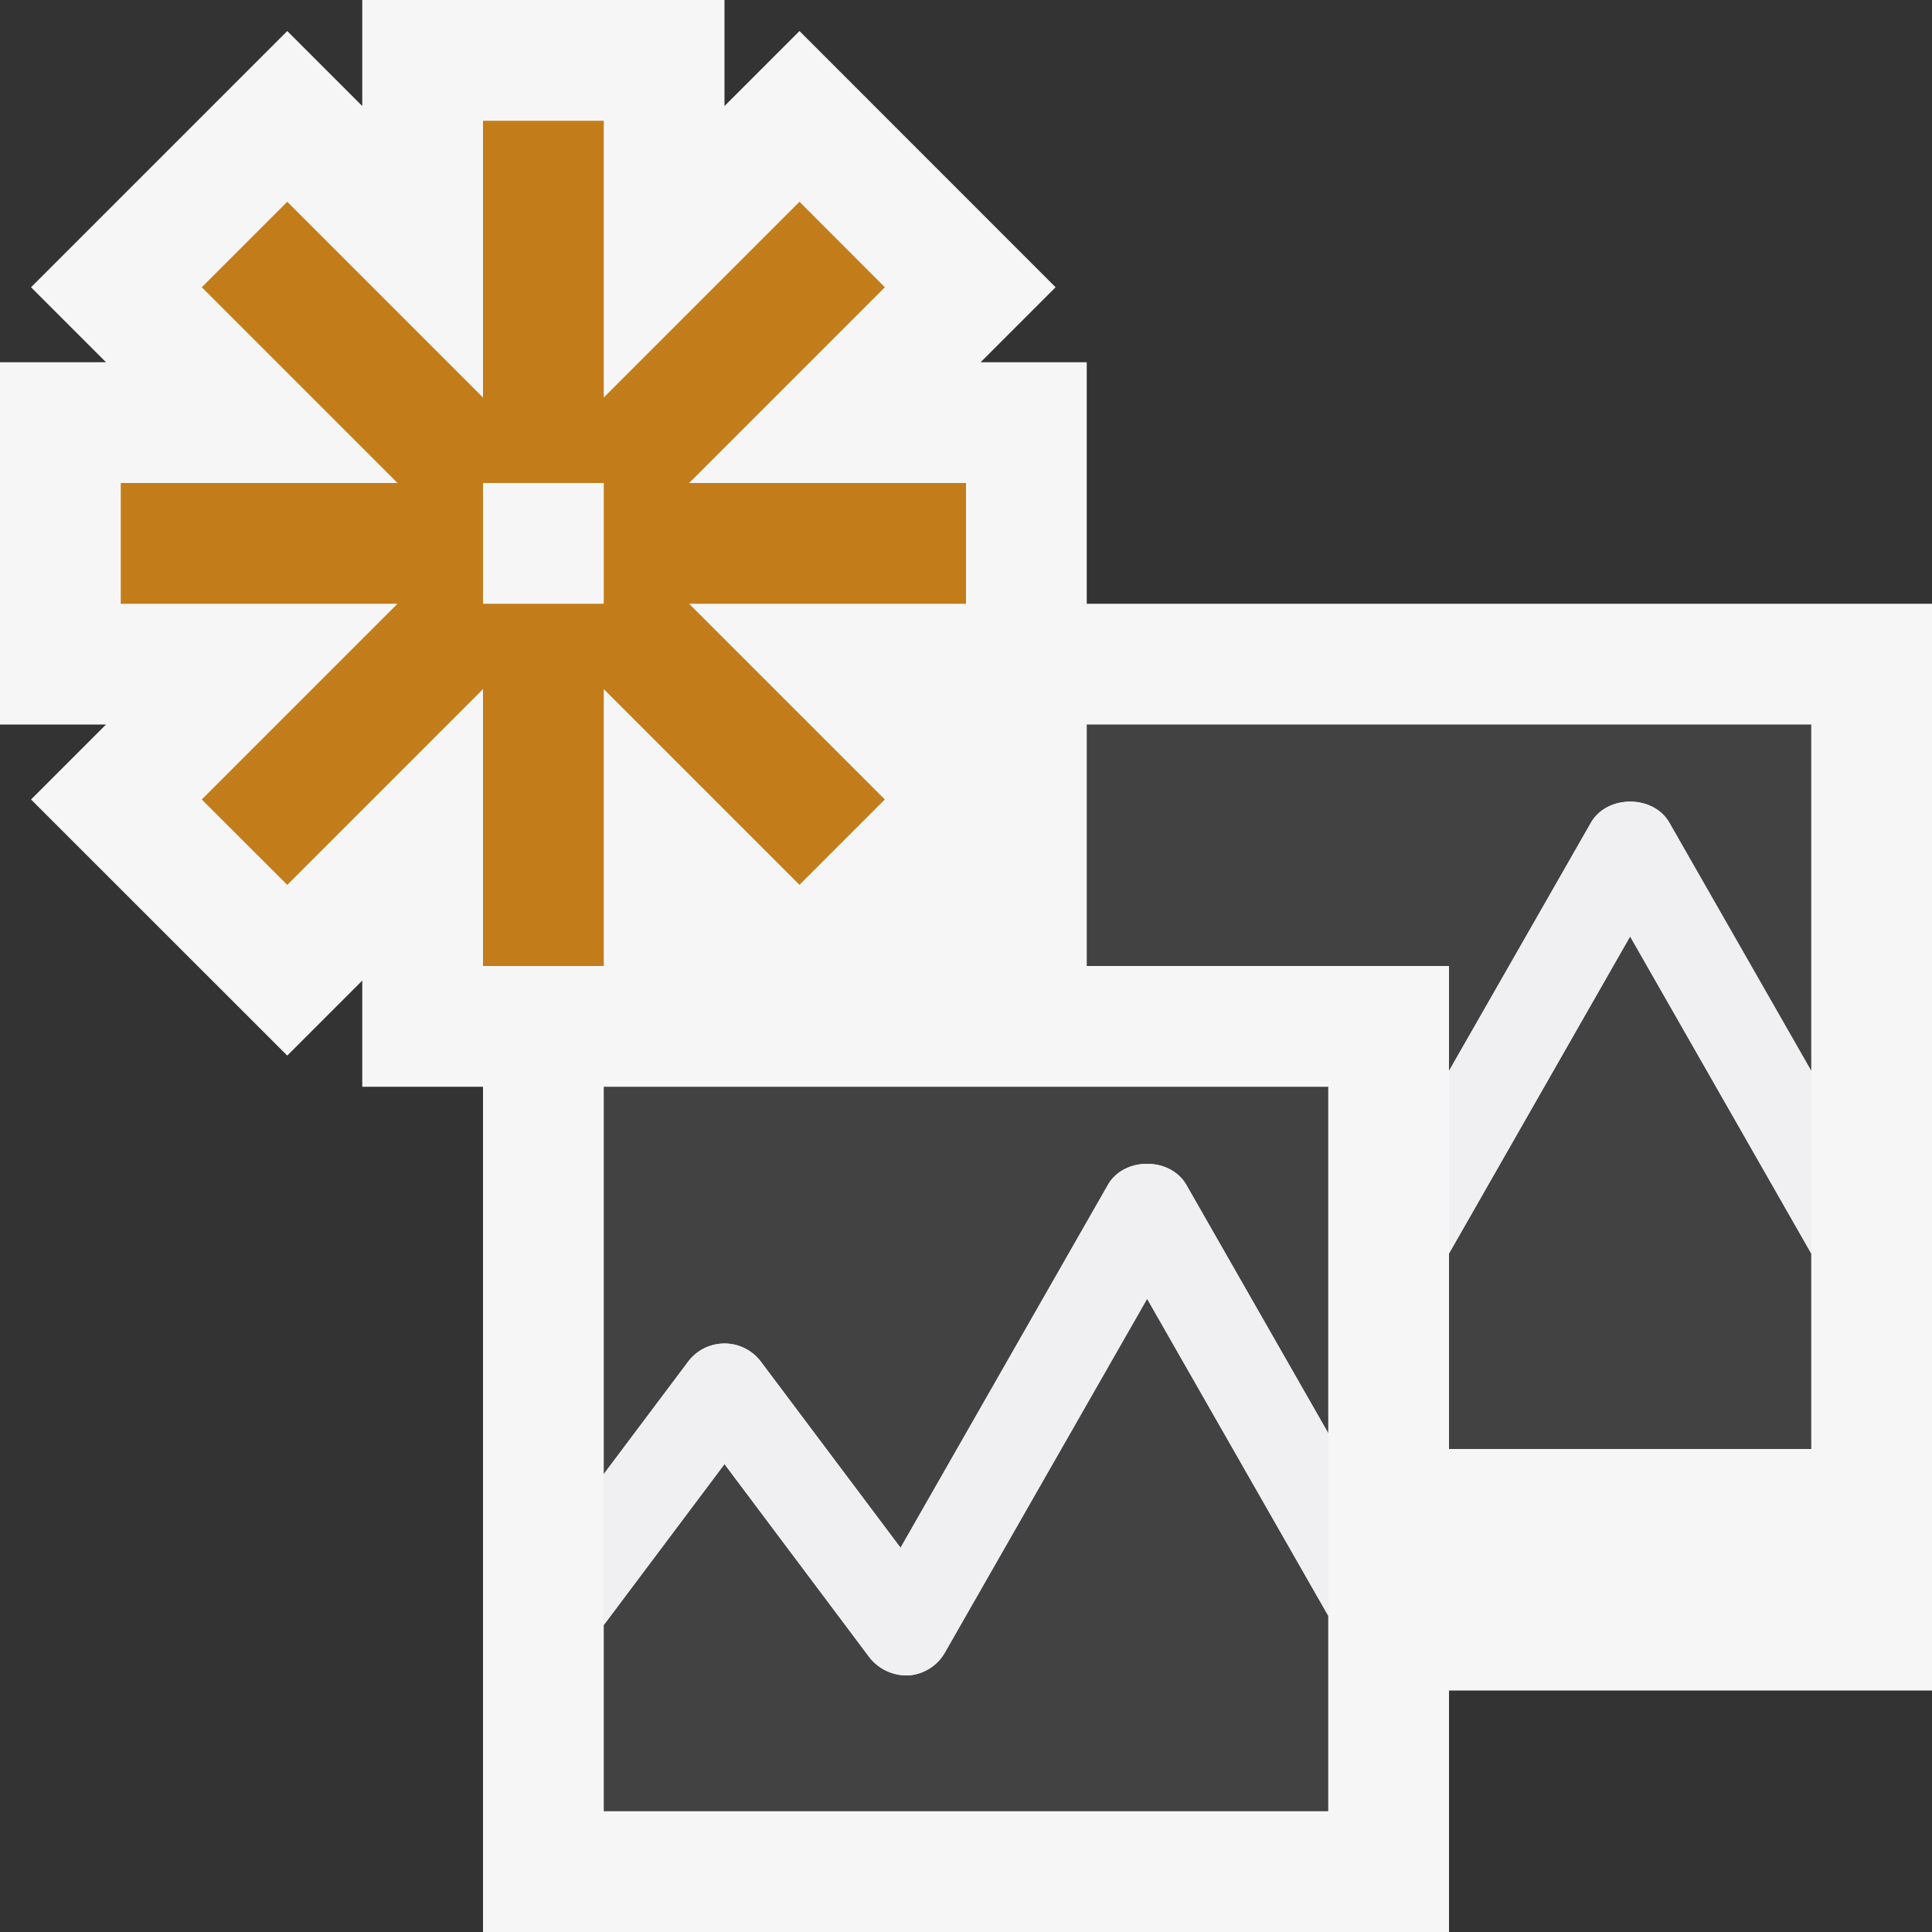 <svg xmlns="http://www.w3.org/2000/svg" viewBox="0 0 16 16"><rect x="0" y="0" width="16" height="16" fill="#333333" stroke="none"/><style>.st0{opacity:0}.st0,.st1{fill:#f6f6f6}.st2{fill:#424242}.st3{fill:#c27d1a}.st4{fill:#f0eff1}</style><g id="outline"><path class="st0" d="M0 0h16v16H0z"/><path class="st1" d="M16 5H9V3h-.879l.621-.621L6.621.257 6 .878V0H3v.878L2.379.257.257 2.379.878 3H0v3h.878l-.621.621 2.122 2.121L3 8.121V9h1v7h8v-2h4z"/></g><path class="st2" d="M12 10.381V12h3v-1.619l-1.5-2.626-1.5 2.626zM9 6v2h3v.869l1.175-2.055c.133-.233.518-.233.65 0L15 8.869V6H9zm-3.3 5.275l-.7.933V9h6v2.869L9.825 9.813c-.133-.233-.518-.233-.65 0l-1.717 3.005L6.3 11.275a.377.377 0 0 0-.6 0zm2.125 2.411a.375.375 0 0 1-.302.189.394.394 0 0 1-.323-.15l-1.2-1.6-1 1.333V15h6v-1.619l-1.5-2.625-1.675 2.93z" id="icon_x5F_bg"/><path class="st3" d="M8 4H5.707l1.621-1.621-.707-.708L5 3.292V1H4v2.292L2.379 1.671l-.708.708L3.292 4H1v1h2.292L1.671 6.621l.708.707L4 5.707V8h1V5.707l1.621 1.621.707-.707L5.707 5H8V4zM5 5H4V4h1v1z" id="color_x5F_action"/><path class="st4" d="M13.825 6.813L15 8.869v1.512l-1.5-2.626-1.5 2.626V8.869l1.175-2.055c.133-.234.517-.234.65-.001zm-4 3c-.133-.233-.518-.233-.65 0l-1.717 3.005L6.3 11.275a.377.377 0 0 0-.6 0l-.7.933v1.25l1-1.333 1.2 1.6a.39.39 0 0 0 .323.15.378.378 0 0 0 .302-.189l1.675-2.93 1.5 2.625v-1.512L9.825 9.813z" id="icon_x5F_fg"/></svg>